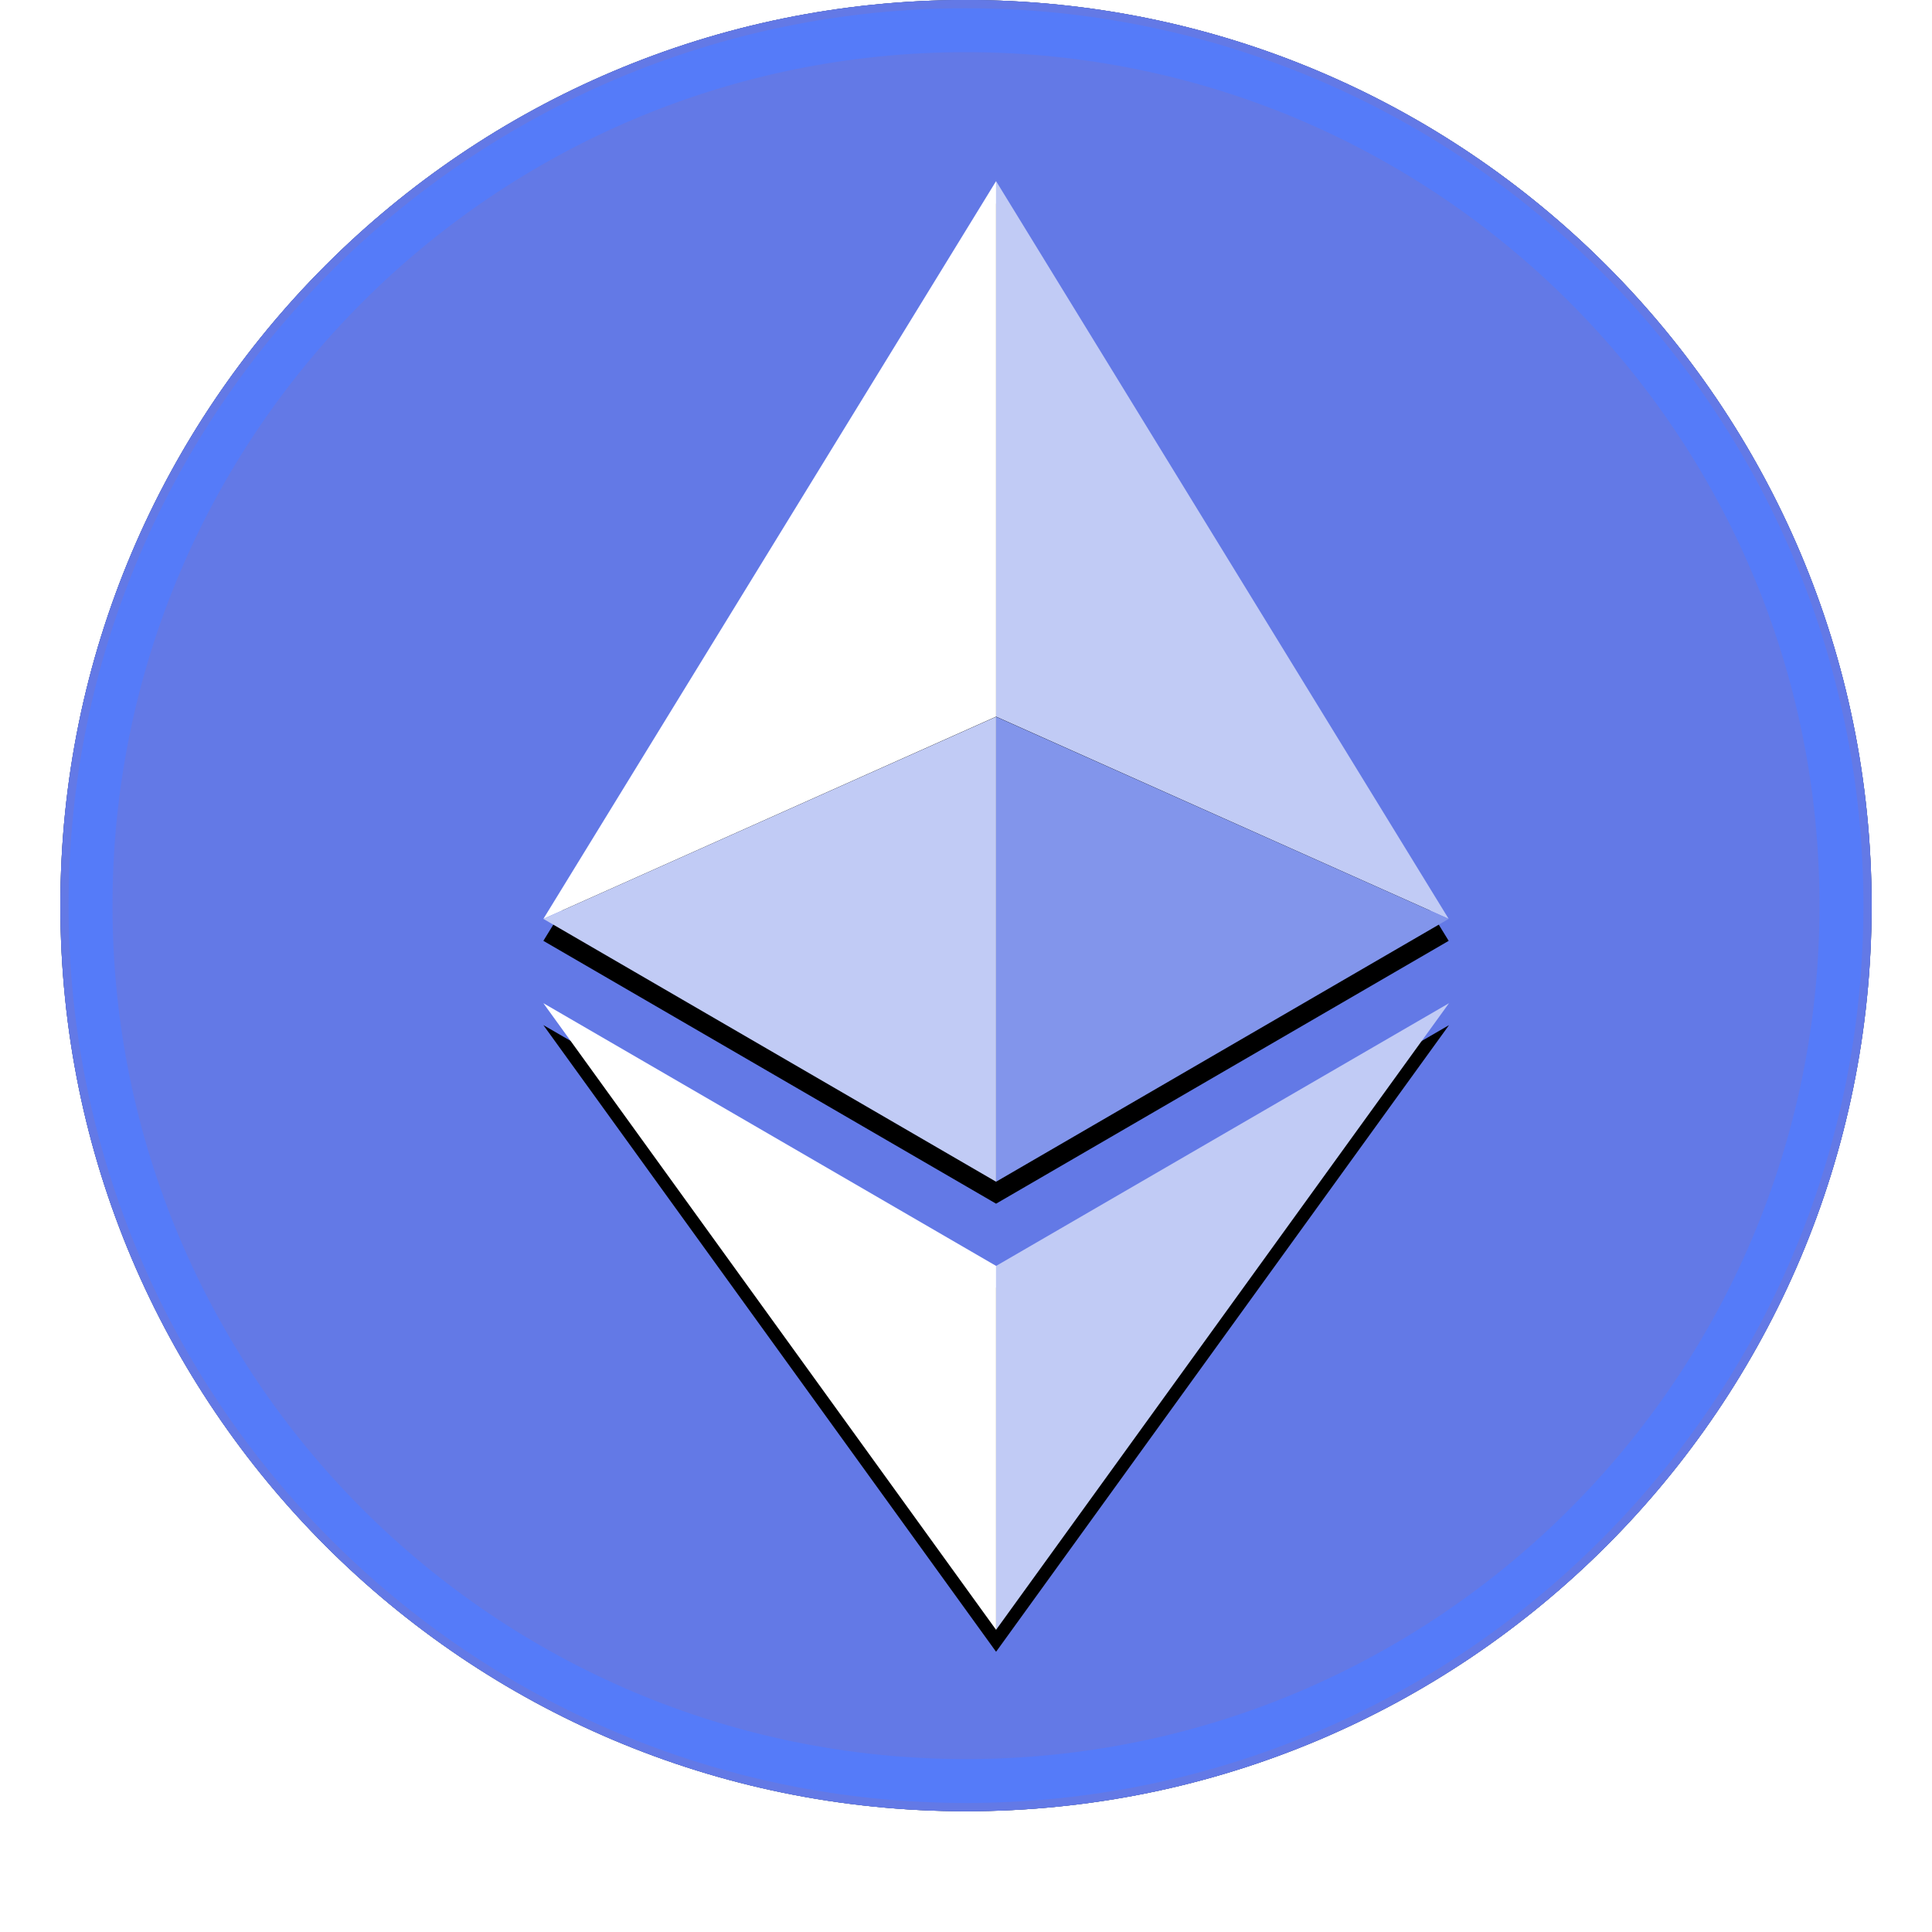 <svg width="44" height="44" viewBox="0 0 44 44" fill="none" xmlns="http://www.w3.org/2000/svg">
<path d="M22 41.25C33.391 41.25 42.625 32.016 42.625 20.625C42.625 9.234 33.391 0 22 0C10.609 0 1.375 9.234 1.375 20.625C1.375 32.016 10.609 41.25 22 41.25Z" fill="black"/>
<path d="M22 41.25C33.391 41.25 42.625 32.016 42.625 20.625C42.625 9.234 33.391 0 22 0C10.609 0 1.375 9.234 1.375 20.625C1.375 32.016 10.609 41.25 22 41.25Z" fill="#627EEA"/>
<g style="mix-blend-mode:soft-light">
<path d="M22 41.25C33.391 41.25 42.625 32.016 42.625 20.625C42.625 9.234 33.391 0 22 0C10.609 0 1.375 9.234 1.375 20.625C1.375 32.016 10.609 41.25 22 41.25Z" fill="#6379E6"/>
</g>
<path d="M22 40.562C33.011 40.562 41.938 31.636 41.938 20.625C41.938 9.614 33.011 0.688 22 0.688C10.989 0.688 2.062 9.614 2.062 20.625C2.062 31.636 10.989 40.562 22 40.562Z" stroke="#557BF9"/>
<g filter="url(#filter0_d)">
<path d="M22.685 28.831L33 22.847L22.685 37.118L12.375 22.846L22.685 28.828V28.831ZM22.685 4.125L32.993 20.927L22.685 26.913L12.375 20.927L22.685 4.125Z" fill="black"/>
</g>
<path d="M22.685 4.125V16.321L32.993 20.927L22.685 4.125Z" fill="#C1CBF5"/>
<path d="M22.685 4.125L12.375 20.927L22.685 16.321V4.125Z" fill="white"/>
<path d="M22.685 28.831V37.118L33 22.847L22.685 28.831Z" fill="#C1CBF5"/>
<path d="M22.685 37.118V28.83L12.375 22.847L22.685 37.118Z" fill="white"/>
<path d="M22.685 26.913L32.993 20.927L22.685 16.324V26.913Z" fill="#8295EB"/>
<path d="M12.375 20.927L22.685 26.913V16.324L12.375 20.927Z" fill="#C1CBF5"/>
<defs>
<filter id="filter0_d" x="11.375" y="3.625" width="22.625" height="34.993" filterUnits="userSpaceOnUse" color-interpolation-filters="sRGB">
<feFlood flood-opacity="0" result="BackgroundImageFix"/>
<feColorMatrix in="SourceAlpha" type="matrix" values="0 0 0 0 0 0 0 0 0 0 0 0 0 0 0 0 0 0 127 0"/>
<feOffset dy="0.5"/>
<feGaussianBlur stdDeviation="0.5"/>
<feColorMatrix type="matrix" values="0 0 0 0 0 0 0 0 0 0 0 0 0 0 0 0 0 0 0.204 0"/>
<feBlend mode="normal" in2="BackgroundImageFix" result="effect1_dropShadow"/>
<feBlend mode="normal" in="SourceGraphic" in2="effect1_dropShadow" result="shape"/>
</filter>
</defs>
</svg>
